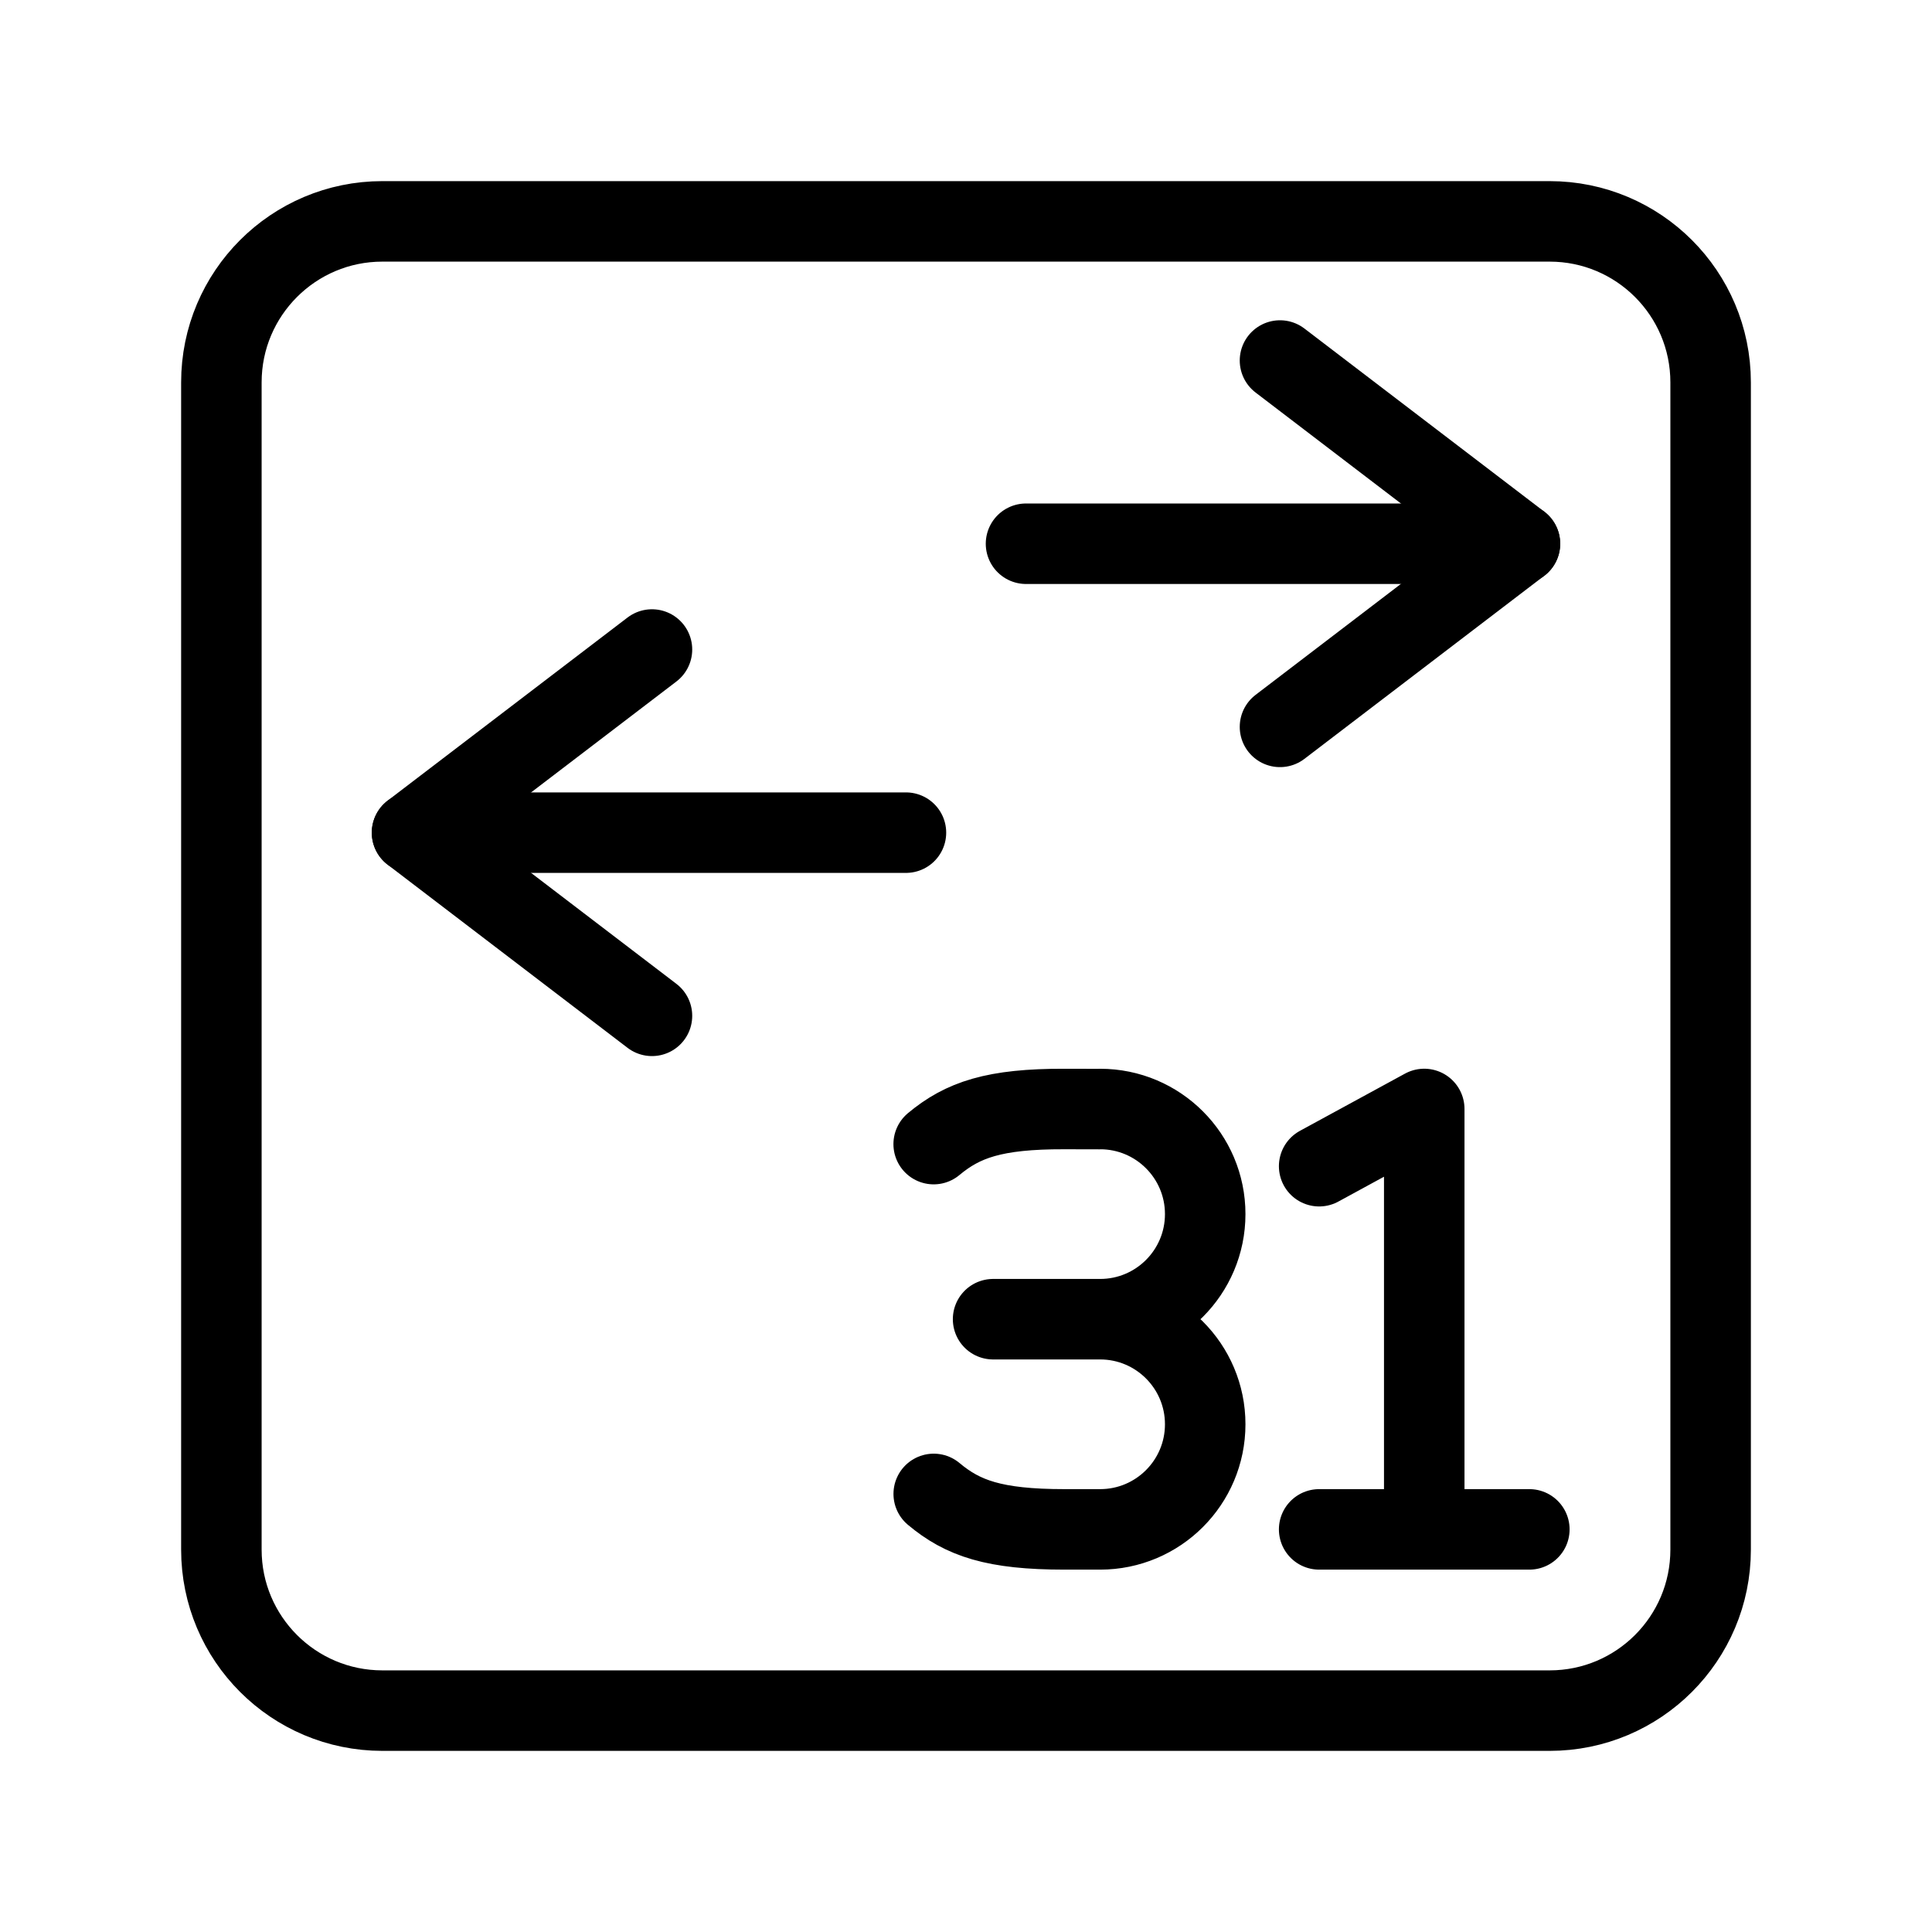 <?xml version="1.0" encoding="UTF-8"?><svg id="a" xmlns="http://www.w3.org/2000/svg" viewBox="0 0 48 48"><defs><style>.b{stroke-width:2px;fill:none;stroke:#000;stroke-linecap:round;stroke-linejoin:round;}</style></defs><path class="b" d="M31.801,8.957l5.961,4.551-5.961,4.551M32.774,37.997h5.222M32.774,28.974l2.611-1.422M35.385,27.553v10.444M27.332,37.997c1.442,0,2.611-1.169,2.611-2.611h0c0-1.442-1.169-2.611-2.611-2.611h-2.659,2.659c1.442,0,2.611-1.169,2.611-2.611h0c0-1.442-1.169-2.611-2.611-2.611M23.198,37.116c.721.604,1.5.881,3.248.881h.886M23.197,28.425c.723-.602,1.502-.877,3.25-.872l.886.002"/><line class="b" x1="25.491" y1="13.509" x2="37.763" y2="13.509"/><polyline class="b" points="16.198 25.238 10.237 20.687 16.198 16.137"/><line class="b" x1="22.508" y1="20.687" x2="10.237" y2="20.687"/><path class="b" d="M38.5,5.5H9.5c-2.209,0-4,1.791-4,4v29c0,2.209,1.791,4,4,4h29c2.209,0,4-1.791,4-4V9.5c0-2.209-1.791-4-4-4Z"/></svg>
